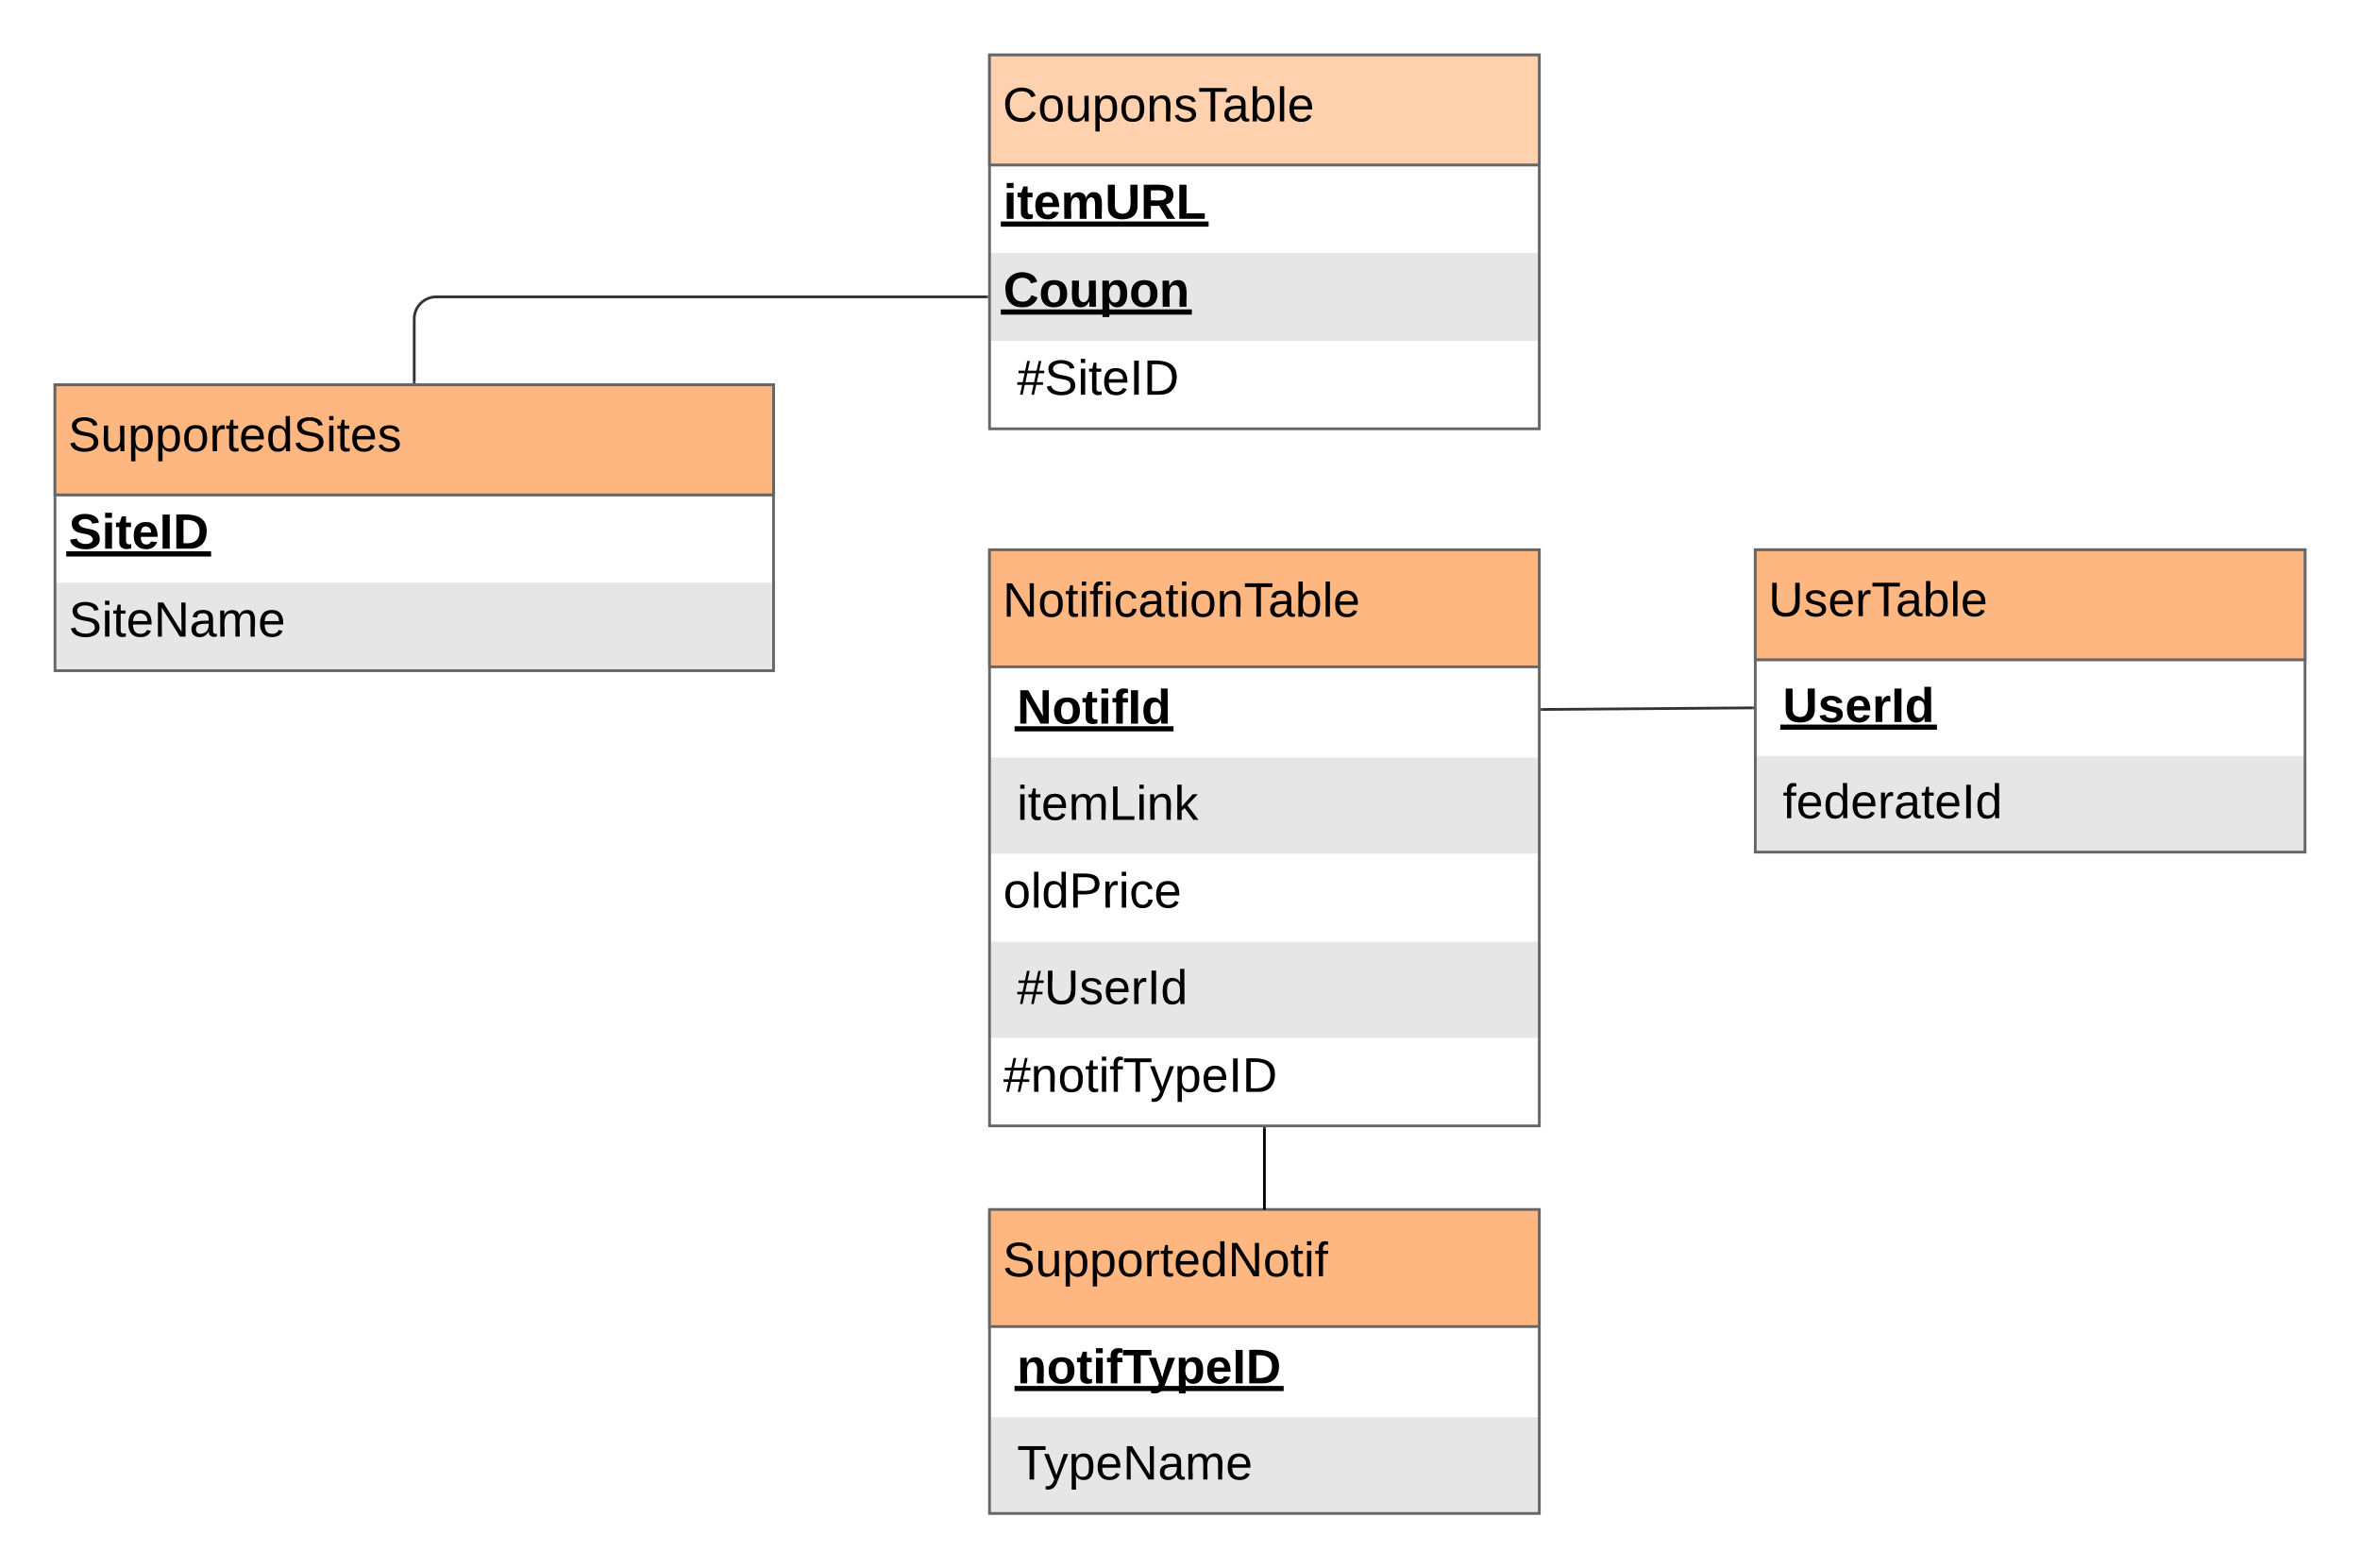 <svg xmlns="http://www.w3.org/2000/svg" xmlns:xlink="http://www.w3.org/1999/xlink" xmlns:lucid="lucid" width="858.58" height="570.6"><g transform="translate(-180 -380)" lucid:page-tab-id="0_0"><path d="M330.7 519v-23c0-4.42 3.6-8 8-8H539" stroke="#333" fill="none"/><path d="M331.2 519.5h-1v-.5h1zM539.5 488.5h-.5v-1h.5z" fill="#333"/><path d="M741 638.1l76.58-.58" stroke="#333" fill="none"/><path d="M741.02 638.6h-.52v-1h.5zM818.08 638l-.5.02-.02-1h.52z" fill="#333"/><use xlink:href="#a" transform="matrix(1,0,0,1,804.657,612.281) translate(0 14.222)"/><path d="M540 580.6h200v209H540z" fill="#fff"/><path d="M540 655.6h200v35H540zM540 722.6h200v35H540z" fill="#e6e6e6"/><path d="M540 580.6h200v40H540z" fill="#ccc"/><path d="M540 580.6h200v209H540zM540 620.6h200" stroke="#666" fill="none"/><use xlink:href="#b" transform="matrix(1,0,0,1,545,623.103) translate(5 20.156)"/><use xlink:href="#c" transform="matrix(1,0,0,1,545,658.103) translate(5 20.156)"/><use xlink:href="#d" transform="matrix(1,0,0,1,545,693.103) translate(0 17.1)"/><use xlink:href="#e" transform="matrix(1,0,0,1,545,725.103) translate(5 20.156)"/><use xlink:href="#f" transform="matrix(1,0,0,1,545,760.103) translate(0 17.1)"/><path d="M540 580h200v42.6H540z" stroke="#666" fill="#ffb781"/><use xlink:href="#g" transform="matrix(1,0,0,1,544.8,584.8) translate(0 19.547)"/><path d="M818.58 580h200v110h-200z" fill="#fff"/><path d="M818.58 655h200v35h-200z" fill="#e6e6e6"/><path d="M818.58 580h200v40h-200z" fill="#ccc"/><path d="M818.58 580h200v110h-200zM818.58 620h200" stroke="#666" fill="none"/><use xlink:href="#h" transform="matrix(1,0,0,1,823.575,622.5) translate(5 20.156)"/><use xlink:href="#i" transform="matrix(1,0,0,1,823.575,657.5) translate(5 20.156)"/><path d="M818.58 580h200v40h-200z" stroke="#666" fill="#ffb781"/><use xlink:href="#j" transform="matrix(1,0,0,1,823.375,584.8) translate(0 19.36)"/><path d="M200 520h261.42v104H200z" fill="#fff"/><path d="M200 592h261.42v32H200z" fill="#e6e6e6"/><path d="M200 520h261.42v40H200z" fill="#ccc"/><path d="M200 520h261.42v104H200zM200 560h261.42" stroke="#666" fill="none"/><use xlink:href="#k" transform="matrix(1,0,0,1,205,562.5) translate(0 17.1)"/><use xlink:href="#l" transform="matrix(1,0,0,1,205,594.5) translate(0 17.1)"/><path d="M200 520h261.42v40.03H200z" stroke="#666" fill="#ffb781"/><use xlink:href="#m" transform="matrix(1,0,0,1,204.8,524.8) translate(0 19.36)"/><path d="M540 400h200v136H540z" fill="#fff"/><path d="M540 472h200v32H540z" fill="#e6e6e6"/><path d="M540 400h200v40H540z" fill="#ccc"/><path d="M540 400h200v136H540zM540 440h200" stroke="#666" fill="none"/><use xlink:href="#n" transform="matrix(1,0,0,1,545,442.5) translate(0 17.1)"/><use xlink:href="#o" transform="matrix(1,0,0,1,545,474.5) translate(0 17.1)"/><use xlink:href="#p" transform="matrix(1,0,0,1,545,506.5) translate(0 17.1)"/><use xlink:href="#q" transform="matrix(1,0,0,1,545,506.5) translate(5 17.1)"/><path d="M540 400h200v40H540z" stroke="#666" fill="#ffd1ae"/><use xlink:href="#r" transform="matrix(1,0,0,1,544.8,404.8) translate(0 19.36)"/><path d="M540 820.6h200v110H540z" fill="#fff"/><path d="M540 895.6h200v35H540z" fill="#e6e6e6"/><path d="M540 820.6h200v40H540z" fill="#ccc"/><path d="M540 820.6h200v110H540zM540 860.6h200" stroke="#666" fill="none"/><use xlink:href="#s" transform="matrix(1,0,0,1,545,863.103) translate(5 20.156)"/><use xlink:href="#t" transform="matrix(1,0,0,1,545,898.103) translate(5 20.156)"/><path d="M540 820h200v42.6H540z" stroke="#666" fill="#ffb781"/><use xlink:href="#u" transform="matrix(1,0,0,1,544.8,824.8) translate(0 19.547)"/><path d="M640 790.6v29" stroke="#000" fill="none"/><path d="M640.5 790.62h-1v-.52h1zM640.5 820.1h-1v-.5h1z"/><defs><path d="M175 0L67-191c6 58 2 128 3 191H24v-248h59L193-55c-6-58-2-129-3-193h46V0h-61" id="v"/><path d="M110-194c64 0 96 36 96 99 0 64-35 99-97 99-61 0-95-36-95-99 0-62 34-99 96-99zm-1 164c35 0 45-28 45-65 0-40-10-65-43-65-34 0-45 26-45 65 0 36 10 65 43 65" id="w"/><path d="M115-3C79 11 28 4 28-45v-112H4v-33h27l15-45h31v45h36v33H77v99c-1 23 16 31 38 25v30" id="x"/><path d="M25-224v-37h50v37H25zM25 0v-190h50V0H25" id="y"/><path d="M121-226c-27-7-43 5-38 36h38v33H83V0H34v-157H6v-33h28c-9-59 32-81 87-68v32" id="z"/><path d="M24 0v-248h52V0H24" id="A"/><path d="M88-194c31-1 46 15 58 34l-1-101h50l1 261h-48c-2-10 0-23-3-31C134-8 116 4 84 4 32 4 16-41 15-95c0-56 19-97 73-99zm17 164c33 0 40-30 41-66 1-37-9-64-41-64s-38 30-39 65c0 43 13 65 39 65" id="B"/><g id="b"><use transform="matrix(0.049,0,0,0.049,0,0)" xlink:href="#v"/><use transform="matrix(0.049,0,0,0.049,12.79,0)" xlink:href="#w"/><use transform="matrix(0.049,0,0,0.049,23.605,0)" xlink:href="#x"/><use transform="matrix(0.049,0,0,0.049,29.481,0)" xlink:href="#y"/><use transform="matrix(0.049,0,0,0.049,34.42,0)" xlink:href="#z"/><use transform="matrix(0.049,0,0,0.049,40.296,0)" xlink:href="#A"/><use transform="matrix(0.049,0,0,0.049,45.235,0)" xlink:href="#B"/><path d="M-.9.95h57.84v1.87H-.9z"/></g><path d="M24-231v-30h32v30H24zM24 0v-190h32V0H24" id="C"/><path d="M59-47c-2 24 18 29 38 22v24C64 9 27 4 27-40v-127H5v-23h24l9-43h21v43h35v23H59v120" id="D"/><path d="M100-194c63 0 86 42 84 106H49c0 40 14 67 53 68 26 1 43-12 49-29l28 8c-11 28-37 45-77 45C44 4 14-33 15-96c1-61 26-98 85-98zm52 81c6-60-76-77-97-28-3 7-6 17-6 28h103" id="E"/><path d="M210-169c-67 3-38 105-44 169h-31v-121c0-29-5-50-35-48C34-165 62-65 56 0H25l-1-190h30c1 10-1 24 2 32 10-44 99-50 107 0 11-21 27-35 58-36 85-2 47 119 55 194h-31v-121c0-29-5-49-35-48" id="F"/><path d="M30 0v-248h33v221h125V0H30" id="G"/><path d="M117-194c89-4 53 116 60 194h-32v-121c0-31-8-49-39-48C34-167 62-67 57 0H25l-1-190h30c1 10-1 24 2 32 11-22 29-35 61-36" id="H"/><path d="M143 0L79-87 56-68V0H24v-261h32v163l83-92h37l-77 82L181 0h-38" id="I"/><g id="c"><use transform="matrix(0.049,0,0,0.049,0,0)" xlink:href="#C"/><use transform="matrix(0.049,0,0,0.049,3.901,0)" xlink:href="#D"/><use transform="matrix(0.049,0,0,0.049,8.84,0)" xlink:href="#E"/><use transform="matrix(0.049,0,0,0.049,18.716,0)" xlink:href="#F"/><use transform="matrix(0.049,0,0,0.049,33.481,0)" xlink:href="#G"/><use transform="matrix(0.049,0,0,0.049,43.358,0)" xlink:href="#C"/><use transform="matrix(0.049,0,0,0.049,47.259,0)" xlink:href="#H"/><use transform="matrix(0.049,0,0,0.049,57.136,0)" xlink:href="#I"/></g><path d="M100-194c62-1 85 37 85 99 1 63-27 99-86 99S16-35 15-95c0-66 28-99 85-99zM99-20c44 1 53-31 53-75 0-43-8-75-51-75s-53 32-53 75 10 74 51 75" id="J"/><path d="M24 0v-261h32V0H24" id="K"/><path d="M85-194c31 0 48 13 60 33l-1-100h32l1 261h-30c-2-10 0-23-3-31C134-8 116 4 85 4 32 4 16-35 15-94c0-66 23-100 70-100zm9 24c-40 0-46 34-46 75 0 40 6 74 45 74 42 0 51-32 51-76 0-42-9-74-50-73" id="L"/><path d="M30-248c87 1 191-15 191 75 0 78-77 80-158 76V0H30v-248zm33 125c57 0 124 11 124-50 0-59-68-47-124-48v98" id="M"/><path d="M114-163C36-179 61-72 57 0H25l-1-190h30c1 12-1 29 2 39 6-27 23-49 58-41v29" id="N"/><path d="M96-169c-40 0-48 33-48 73s9 75 48 75c24 0 41-14 43-38l32 2c-6 37-31 61-74 61-59 0-76-41-82-99-10-93 101-131 147-64 4 7 5 14 7 22l-32 3c-4-21-16-35-41-35" id="O"/><g id="d"><use transform="matrix(0.05,0,0,0.05,0,0)" xlink:href="#J"/><use transform="matrix(0.05,0,0,0.05,10,0)" xlink:href="#K"/><use transform="matrix(0.05,0,0,0.05,13.95,0)" xlink:href="#L"/><use transform="matrix(0.05,0,0,0.05,23.95,0)" xlink:href="#M"/><use transform="matrix(0.05,0,0,0.05,35.95,0)" xlink:href="#N"/><use transform="matrix(0.05,0,0,0.05,41.9,0)" xlink:href="#C"/><use transform="matrix(0.05,0,0,0.05,45.85,0)" xlink:href="#O"/><use transform="matrix(0.05,0,0,0.05,54.85,0)" xlink:href="#E"/></g><path d="M158-156l-14 65h45v19h-49L124 0h-19l15-72H56L41 0H22l15-72H2v-19h39l14-65H11v-19h48l15-71h20l-16 71h64l16-71h19l-16 71h37v19h-40zm-83 0L61-91h63l14-65H75" id="P"/><path d="M232-93c-1 65-40 97-104 97C67 4 28-28 28-90v-158h33c8 89-33 224 67 224 102 0 64-133 71-224h33v155" id="Q"/><path d="M135-143c-3-34-86-38-87 0 15 53 115 12 119 90S17 21 10-45l28-5c4 36 97 45 98 0-10-56-113-15-118-90-4-57 82-63 122-42 12 7 21 19 24 35" id="R"/><path d="M33 0v-248h34V0H33" id="S"/><g id="e"><use transform="matrix(0.049,0,0,0.049,0,0)" xlink:href="#P"/><use transform="matrix(0.049,0,0,0.049,9.877,0)" xlink:href="#Q"/><use transform="matrix(0.049,0,0,0.049,22.667,0)" xlink:href="#R"/><use transform="matrix(0.049,0,0,0.049,31.556,0)" xlink:href="#E"/><use transform="matrix(0.049,0,0,0.049,41.432,0)" xlink:href="#N"/><use transform="matrix(0.049,0,0,0.049,47.309,0)" xlink:href="#S"/><use transform="matrix(0.049,0,0,0.049,52.247,0)" xlink:href="#L"/></g><path d="M101-234c-31-9-42 10-38 44h38v23H63V0H32v-167H5v-23h27c-7-52 17-82 69-68v24" id="T"/><path d="M127-220V0H93v-220H8v-28h204v28h-85" id="U"/><path d="M179-190L93 31C79 59 56 82 12 73V49c39 6 53-20 64-50L1-190h34L92-34l54-156h33" id="V"/><path d="M115-194c55 1 70 41 70 98S169 2 115 4C84 4 66-9 55-30l1 105H24l-1-265h31l2 30c10-21 28-34 59-34zm-8 174c40 0 45-34 45-75s-6-73-45-74c-42 0-51 32-51 76 0 43 10 73 51 73" id="W"/><path d="M30-248c118-7 216 8 213 122C240-48 200 0 122 0H30v-248zM63-27c89 8 146-16 146-99s-60-101-146-95v194" id="X"/><g id="f"><use transform="matrix(0.05,0,0,0.05,0,0)" xlink:href="#P"/><use transform="matrix(0.049,0,0,0.049,10,0)" xlink:href="#H"/><use transform="matrix(0.049,0,0,0.049,19.877,0)" xlink:href="#J"/><use transform="matrix(0.049,0,0,0.049,29.753,0)" xlink:href="#D"/><use transform="matrix(0.049,0,0,0.049,34.691,0)" xlink:href="#C"/><use transform="matrix(0.049,0,0,0.049,38.593,0)" xlink:href="#T"/><use transform="matrix(0.049,0,0,0.049,43.531,0)" xlink:href="#U"/><use transform="matrix(0.049,0,0,0.049,53.358,0)" xlink:href="#V"/><use transform="matrix(0.049,0,0,0.049,62.247,0)" xlink:href="#W"/><use transform="matrix(0.049,0,0,0.049,72.123,0)" xlink:href="#E"/><use transform="matrix(0.049,0,0,0.049,82,0)" xlink:href="#S"/><use transform="matrix(0.049,0,0,0.049,86.938,0)" xlink:href="#X"/></g><path d="M190 0L58-211 59 0H30v-248h39L202-35l-2-213h31V0h-41" id="Y"/><path d="M141-36C126-15 110 5 73 4 37 3 15-17 15-53c-1-64 63-63 125-63 3-35-9-54-41-54-24 1-41 7-42 31l-33-3c5-37 33-52 76-52 45 0 72 20 72 64v82c-1 20 7 32 28 27v20c-31 9-61-2-59-35zM48-53c0 20 12 33 32 33 41-3 63-29 60-74-43 2-92-5-92 41" id="Z"/><path d="M115-194c53 0 69 39 70 98 0 66-23 100-70 100C84 3 66-7 56-30L54 0H23l1-261h32v101c10-23 28-34 59-34zm-8 174c40 0 45-34 45-75 0-40-5-75-45-74-42 0-51 32-51 76 0 43 10 73 51 73" id="aa"/><g id="g"><use transform="matrix(0.049,0,0,0.049,0,0)" xlink:href="#Y"/><use transform="matrix(0.049,0,0,0.049,12.79,0)" xlink:href="#J"/><use transform="matrix(0.049,0,0,0.049,22.667,0)" xlink:href="#D"/><use transform="matrix(0.049,0,0,0.049,27.605,0)" xlink:href="#C"/><use transform="matrix(0.049,0,0,0.049,31.506,0)" xlink:href="#T"/><use transform="matrix(0.049,0,0,0.049,36.444,0)" xlink:href="#C"/><use transform="matrix(0.049,0,0,0.049,40.346,0)" xlink:href="#O"/><use transform="matrix(0.049,0,0,0.049,49.235,0)" xlink:href="#Z"/><use transform="matrix(0.049,0,0,0.049,59.111,0)" xlink:href="#D"/><use transform="matrix(0.049,0,0,0.049,64.049,0)" xlink:href="#C"/><use transform="matrix(0.049,0,0,0.049,67.951,0)" xlink:href="#J"/><use transform="matrix(0.049,0,0,0.049,77.827,0)" xlink:href="#H"/><use transform="matrix(0.049,0,0,0.049,87.704,0)" xlink:href="#U"/><use transform="matrix(0.049,0,0,0.049,96.543,0)" xlink:href="#Z"/><use transform="matrix(0.049,0,0,0.049,106.42,0)" xlink:href="#aa"/><use transform="matrix(0.049,0,0,0.049,116.296,0)" xlink:href="#K"/><use transform="matrix(0.049,0,0,0.049,120.198,0)" xlink:href="#E"/></g><path d="M238-95c0 69-44 99-111 99C63 4 22-25 22-93v-155h51v151c-1 38 19 59 55 60 90 1 49-130 58-211h52v153" id="ab"/><path d="M137-138c1-29-70-34-71-4 15 46 118 7 119 86 1 83-164 76-172 9l43-7c4 19 20 25 44 25 33 8 57-30 24-41C81-84 22-81 20-136c-2-80 154-74 161-7" id="ac"/><path d="M185-48c-13 30-37 53-82 52C43 2 14-33 14-96s30-98 90-98c62 0 83 45 84 108H66c0 31 8 55 39 56 18 0 30-7 34-22zm-45-69c5-46-57-63-70-21-2 6-4 13-4 21h74" id="ad"/><path d="M135-150c-39-12-60 13-60 57V0H25l-1-190h47c2 13-1 29 3 40 6-28 27-53 61-41v41" id="ae"/><g id="h"><use transform="matrix(0.049,0,0,0.049,0,0)" xlink:href="#ab"/><use transform="matrix(0.049,0,0,0.049,12.79,0)" xlink:href="#ac"/><use transform="matrix(0.049,0,0,0.049,22.667,0)" xlink:href="#ad"/><use transform="matrix(0.049,0,0,0.049,32.543,0)" xlink:href="#ae"/><use transform="matrix(0.049,0,0,0.049,39.457,0)" xlink:href="#A"/><use transform="matrix(0.049,0,0,0.049,44.395,0)" xlink:href="#B"/><path d="M-.9.95h57v1.87h-57z"/></g><g id="i"><use transform="matrix(0.049,0,0,0.049,0,0)" xlink:href="#T"/><use transform="matrix(0.049,0,0,0.049,4.938,0)" xlink:href="#E"/><use transform="matrix(0.049,0,0,0.049,14.815,0)" xlink:href="#L"/><use transform="matrix(0.049,0,0,0.049,24.691,0)" xlink:href="#E"/><use transform="matrix(0.049,0,0,0.049,34.568,0)" xlink:href="#N"/><use transform="matrix(0.049,0,0,0.049,40.444,0)" xlink:href="#Z"/><use transform="matrix(0.049,0,0,0.049,50.321,0)" xlink:href="#D"/><use transform="matrix(0.049,0,0,0.049,55.259,0)" xlink:href="#E"/><use transform="matrix(0.049,0,0,0.049,65.136,0)" xlink:href="#S"/><use transform="matrix(0.049,0,0,0.049,70.074,0)" xlink:href="#L"/></g><g id="j"><use transform="matrix(0.049,0,0,0.049,0,0)" xlink:href="#Q"/><use transform="matrix(0.049,0,0,0.049,12.79,0)" xlink:href="#R"/><use transform="matrix(0.049,0,0,0.049,21.679,0)" xlink:href="#E"/><use transform="matrix(0.049,0,0,0.049,31.556,0)" xlink:href="#N"/><use transform="matrix(0.049,0,0,0.049,37.432,0)" xlink:href="#U"/><use transform="matrix(0.049,0,0,0.049,46.272,0)" xlink:href="#Z"/><use transform="matrix(0.049,0,0,0.049,56.148,0)" xlink:href="#aa"/><use transform="matrix(0.049,0,0,0.049,66.025,0)" xlink:href="#K"/><use transform="matrix(0.049,0,0,0.049,69.926,0)" xlink:href="#E"/></g><path d="M169-182c-1-43-94-46-97-3 18 66 151 10 154 114 3 95-165 93-204 36-6-8-10-19-12-30l50-8c3 46 112 56 116 5-17-69-150-10-154-114-4-87 153-88 188-35 5 8 8 18 10 28" id="af"/><path d="M24-248c120-7 223 5 221 122C244-46 201 0 124 0H24v-248zM76-40c74 7 117-18 117-86 0-67-45-88-117-82v168" id="ag"/><g id="k"><use transform="matrix(0.05,0,0,0.05,0,0)" xlink:href="#af"/><use transform="matrix(0.05,0,0,0.05,12,0)" xlink:href="#y"/><use transform="matrix(0.05,0,0,0.05,17,0)" xlink:href="#x"/><use transform="matrix(0.05,0,0,0.05,22.95,0)" xlink:href="#ad"/><use transform="matrix(0.05,0,0,0.05,32.95,0)" xlink:href="#A"/><use transform="matrix(0.05,0,0,0.05,37.95,0)" xlink:href="#ag"/><path d="M-.9.97h52.7v1.9H-.9z"/></g><path d="M185-189c-5-48-123-54-124 2 14 75 158 14 163 119 3 78-121 87-175 55-17-10-28-26-33-46l33-7c5 56 141 63 141-1 0-78-155-14-162-118-5-82 145-84 179-34 5 7 8 16 11 25" id="ah"/><g id="l"><use transform="matrix(0.05,0,0,0.05,0,0)" xlink:href="#ah"/><use transform="matrix(0.05,0,0,0.05,12,0)" xlink:href="#C"/><use transform="matrix(0.05,0,0,0.05,15.95,0)" xlink:href="#D"/><use transform="matrix(0.05,0,0,0.05,20.95,0)" xlink:href="#E"/><use transform="matrix(0.05,0,0,0.05,30.95,0)" xlink:href="#Y"/><use transform="matrix(0.05,0,0,0.05,43.9,0)" xlink:href="#Z"/><use transform="matrix(0.05,0,0,0.05,53.9,0)" xlink:href="#F"/><use transform="matrix(0.05,0,0,0.05,68.85,0)" xlink:href="#E"/></g><path d="M84 4C-5 8 30-112 23-190h32v120c0 31 7 50 39 49 72-2 45-101 50-169h31l1 190h-30c-1-10 1-25-2-33-11 22-28 36-60 37" id="ai"/><g id="m"><use transform="matrix(0.049,0,0,0.049,0,0)" xlink:href="#ah"/><use transform="matrix(0.049,0,0,0.049,11.852,0)" xlink:href="#ai"/><use transform="matrix(0.049,0,0,0.049,21.728,0)" xlink:href="#W"/><use transform="matrix(0.049,0,0,0.049,31.605,0)" xlink:href="#W"/><use transform="matrix(0.049,0,0,0.049,41.481,0)" xlink:href="#J"/><use transform="matrix(0.049,0,0,0.049,51.358,0)" xlink:href="#N"/><use transform="matrix(0.049,0,0,0.049,57.235,0)" xlink:href="#D"/><use transform="matrix(0.049,0,0,0.049,62.173,0)" xlink:href="#E"/><use transform="matrix(0.049,0,0,0.049,72.049,0)" xlink:href="#L"/><use transform="matrix(0.049,0,0,0.049,81.926,0)" xlink:href="#ah"/><use transform="matrix(0.049,0,0,0.049,93.778,0)" xlink:href="#C"/><use transform="matrix(0.049,0,0,0.049,97.679,0)" xlink:href="#D"/><use transform="matrix(0.049,0,0,0.049,102.617,0)" xlink:href="#E"/><use transform="matrix(0.049,0,0,0.049,112.494,0)" xlink:href="#R"/></g><path d="M220-157c-53 9-28 100-34 157h-49v-107c1-27-5-49-29-50C55-147 81-57 75 0H25l-1-190h47c2 12-1 28 3 38 10-53 101-56 108 0 13-22 24-43 59-42 82 1 51 116 57 194h-49v-107c-1-25-5-48-29-50" id="aj"/><path d="M240-174c0 40-23 61-54 70L253 0h-59l-57-94H76V0H24v-248c93 4 217-23 216 74zM76-134c48-2 112 12 112-38 0-48-66-32-112-35v73" id="ak"/><path d="M24 0v-248h52v208h133V0H24" id="al"/><g id="n"><use transform="matrix(0.05,0,0,0.05,0,0)" xlink:href="#y"/><use transform="matrix(0.05,0,0,0.05,5,0)" xlink:href="#x"/><use transform="matrix(0.05,0,0,0.05,10.95,0)" xlink:href="#ad"/><use transform="matrix(0.05,0,0,0.05,20.95,0)" xlink:href="#aj"/><use transform="matrix(0.05,0,0,0.05,36.95,0)" xlink:href="#ab"/><use transform="matrix(0.05,0,0,0.05,49.9,0)" xlink:href="#ak"/><use transform="matrix(0.05,0,0,0.05,62.85,0)" xlink:href="#al"/><path d="M-.9.97h75.6v1.9H-.9z"/></g><path d="M67-125c0 53 21 87 73 88 37 1 54-22 65-47l45 17C233-25 199 4 140 4 58 4 20-42 15-125 8-235 124-281 211-232c18 10 29 29 36 50l-46 12c-8-25-30-41-62-41-52 0-71 34-72 86" id="am"/><path d="M85 4C-2 5 27-109 22-190h50c7 57-23 150 33 157 60-5 35-97 40-157h50l1 190h-47c-2-12 1-28-3-38-12 25-28 42-61 42" id="an"/><path d="M135-194c53 0 70 44 70 98 0 56-19 98-73 100-31 1-45-17-59-34 3 33 2 69 2 105H25l-1-265h48c2 10 0 23 3 31 11-24 29-35 60-35zM114-30c33 0 39-31 40-66 0-38-9-64-40-64-56 0-55 130 0 130" id="ao"/><path d="M135-194c87-1 58 113 63 194h-50c-7-57 23-157-34-157-59 0-34 97-39 157H25l-1-190h47c2 12-1 28 3 38 12-26 28-41 61-42" id="ap"/><g id="o"><use transform="matrix(0.05,0,0,0.05,0,0)" xlink:href="#am"/><use transform="matrix(0.05,0,0,0.05,12.95,0)" xlink:href="#w"/><use transform="matrix(0.05,0,0,0.05,23.9,0)" xlink:href="#an"/><use transform="matrix(0.05,0,0,0.05,34.85,0)" xlink:href="#ao"/><use transform="matrix(0.05,0,0,0.05,45.8,0)" xlink:href="#w"/><use transform="matrix(0.05,0,0,0.05,56.75,0)" xlink:href="#ap"/><path d="M-.9.97h69.5v1.9H-.9z"/></g><g id="q"><use transform="matrix(0.05,0,0,0.05,0,0)" xlink:href="#P"/><use transform="matrix(0.05,0,0,0.05,10,0)" xlink:href="#ah"/><use transform="matrix(0.05,0,0,0.05,22,0)" xlink:href="#C"/><use transform="matrix(0.05,0,0,0.05,25.95,0)" xlink:href="#D"/><use transform="matrix(0.05,0,0,0.05,30.95,0)" xlink:href="#E"/><use transform="matrix(0.05,0,0,0.05,40.95,0)" xlink:href="#S"/><use transform="matrix(0.05,0,0,0.05,45.95,0)" xlink:href="#X"/></g><path d="M212-179c-10-28-35-45-73-45-59 0-87 40-87 99 0 60 29 101 89 101 43 0 62-24 78-52l27 14C228-24 195 4 139 4 59 4 22-46 18-125c-6-104 99-153 187-111 19 9 31 26 39 46" id="aq"/><g id="r"><use transform="matrix(0.049,0,0,0.049,0,0)" xlink:href="#aq"/><use transform="matrix(0.049,0,0,0.049,12.79,0)" xlink:href="#J"/><use transform="matrix(0.049,0,0,0.049,22.667,0)" xlink:href="#ai"/><use transform="matrix(0.049,0,0,0.049,32.543,0)" xlink:href="#W"/><use transform="matrix(0.049,0,0,0.049,42.42,0)" xlink:href="#J"/><use transform="matrix(0.049,0,0,0.049,52.296,0)" xlink:href="#H"/><use transform="matrix(0.049,0,0,0.049,62.173,0)" xlink:href="#R"/><use transform="matrix(0.049,0,0,0.049,71.062,0)" xlink:href="#U"/><use transform="matrix(0.049,0,0,0.049,79.901,0)" xlink:href="#Z"/><use transform="matrix(0.049,0,0,0.049,89.778,0)" xlink:href="#aa"/><use transform="matrix(0.049,0,0,0.049,99.654,0)" xlink:href="#K"/><use transform="matrix(0.049,0,0,0.049,103.556,0)" xlink:href="#E"/></g><path d="M136-208V0H84v-208H4v-40h212v40h-80" id="ar"/><path d="M123 10C108 53 80 86 19 72V37c35 8 53-11 59-39L3-190h52l48 148c12-52 28-100 44-148h51" id="as"/><g id="s"><use transform="matrix(0.049,0,0,0.049,0,0)" xlink:href="#ap"/><use transform="matrix(0.049,0,0,0.049,10.815,0)" xlink:href="#w"/><use transform="matrix(0.049,0,0,0.049,21.63,0)" xlink:href="#x"/><use transform="matrix(0.049,0,0,0.049,27.506,0)" xlink:href="#y"/><use transform="matrix(0.049,0,0,0.049,32.444,0)" xlink:href="#z"/><use transform="matrix(0.049,0,0,0.049,38.321,0)" xlink:href="#ar"/><use transform="matrix(0.049,0,0,0.049,47.802,0)" xlink:href="#as"/><use transform="matrix(0.049,0,0,0.049,57.679,0)" xlink:href="#ao"/><use transform="matrix(0.049,0,0,0.049,68.494,0)" xlink:href="#ad"/><use transform="matrix(0.049,0,0,0.049,78.37,0)" xlink:href="#A"/><use transform="matrix(0.049,0,0,0.049,83.309,0)" xlink:href="#ag"/><path d="M-.9.95H97v1.87H-.9z"/></g><g id="t"><use transform="matrix(0.049,0,0,0.049,0,0)" xlink:href="#U"/><use transform="matrix(0.049,0,0,0.049,9.827,0)" xlink:href="#V"/><use transform="matrix(0.049,0,0,0.049,18.716,0)" xlink:href="#W"/><use transform="matrix(0.049,0,0,0.049,28.593,0)" xlink:href="#E"/><use transform="matrix(0.049,0,0,0.049,38.469,0)" xlink:href="#Y"/><use transform="matrix(0.049,0,0,0.049,51.259,0)" xlink:href="#Z"/><use transform="matrix(0.049,0,0,0.049,61.136,0)" xlink:href="#F"/><use transform="matrix(0.049,0,0,0.049,75.901,0)" xlink:href="#E"/></g><g id="u"><use transform="matrix(0.049,0,0,0.049,0,0)" xlink:href="#ah"/><use transform="matrix(0.049,0,0,0.049,11.852,0)" xlink:href="#ai"/><use transform="matrix(0.049,0,0,0.049,21.728,0)" xlink:href="#W"/><use transform="matrix(0.049,0,0,0.049,31.605,0)" xlink:href="#W"/><use transform="matrix(0.049,0,0,0.049,41.481,0)" xlink:href="#J"/><use transform="matrix(0.049,0,0,0.049,51.358,0)" xlink:href="#N"/><use transform="matrix(0.049,0,0,0.049,57.235,0)" xlink:href="#D"/><use transform="matrix(0.049,0,0,0.049,62.173,0)" xlink:href="#E"/><use transform="matrix(0.049,0,0,0.049,72.049,0)" xlink:href="#L"/><use transform="matrix(0.049,0,0,0.049,81.926,0)" xlink:href="#Y"/><use transform="matrix(0.049,0,0,0.049,94.716,0)" xlink:href="#J"/><use transform="matrix(0.049,0,0,0.049,104.593,0)" xlink:href="#D"/><use transform="matrix(0.049,0,0,0.049,109.531,0)" xlink:href="#C"/><use transform="matrix(0.049,0,0,0.049,113.432,0)" xlink:href="#T"/></g></defs></g></svg>